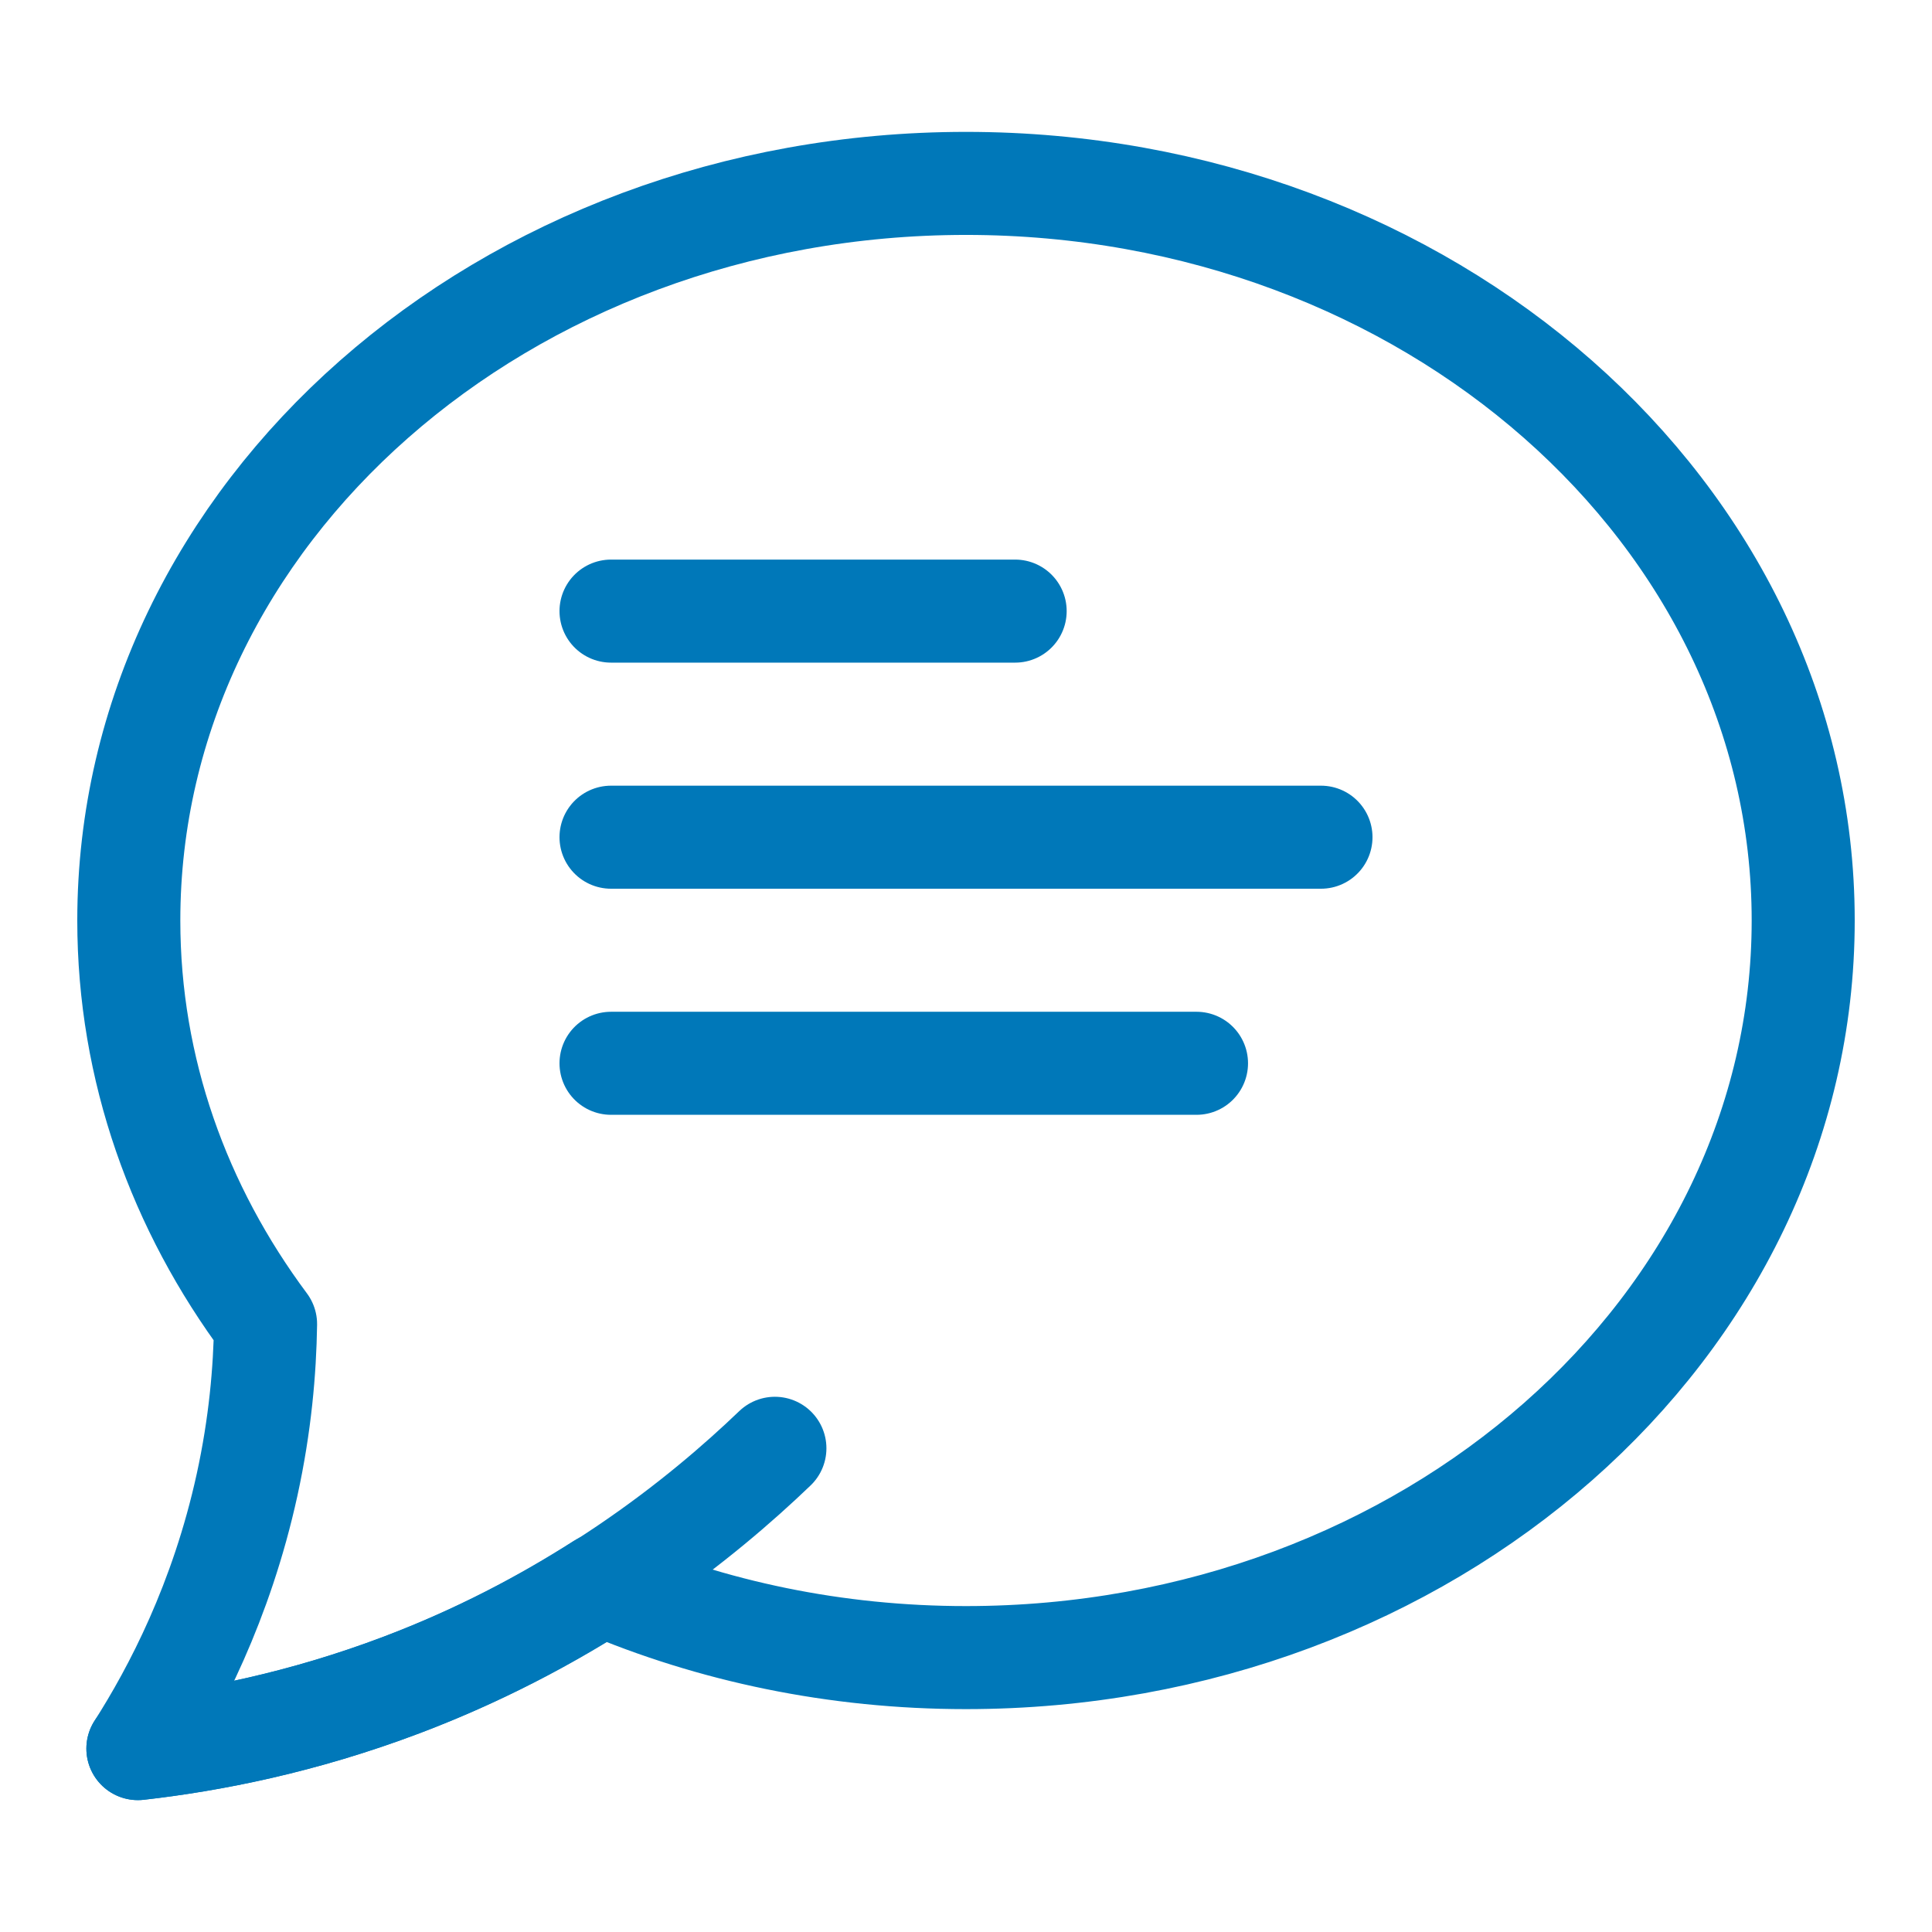 <?xml version="1.0" encoding="utf-8"?>
<!-- Generator: Adobe Illustrator 25.4.1, SVG Export Plug-In . SVG Version: 6.00 Build 0)  -->
<svg version="1.1" id="Layer_1" xmlns="http://www.w3.org/2000/svg" xmlns:xlink="http://www.w3.org/1999/xlink" x="0px" y="0px"
	 width="300px" height="300px" viewBox="0 0 300 300" style="enable-background:new 0 0 300 300;" xml:space="preserve">
<style type="text/css">
	.st0{fill:none;stroke:#0078b9;stroke-width:16;stroke-linecap:round;stroke-linejoin:round;stroke-miterlimit:10;}
</style>
<g>
	<g>
		<path class="st0" d="M120.326,224.891c-11.336,10.874-30.47,26.34-57.935,36.739
			c-15.473,5.858-29.621,8.606-40.978,9.891"/>
		<path class="st0" d="M150,28.478C78.203,28.478,20,79.722,20,142.935
			c0,23.142,7.826,44.664,21.238,62.671c-0.108,7.216-0.839,15.654-2.869,24.938
			c-3.983,18.212-11.274,32.065-16.957,40.978
			c11.358-1.286,25.505-4.033,40.978-9.891
			c11.925-4.515,22.186-9.996,31.014-15.631
			c17.11,7.296,36.308,11.392,56.595,11.392C221.797,257.391,280,206.147,280,142.935
			S221.797,28.478,150,28.478z"/>
	</g>
	<g>
		<path class="st0" d="M94.879,94.893h62.753H94.879z"/>
		<path class="st0" d="M94.879,130h110.241H94.879z"/>
		<path class="st0" d="M94.879,165.107h90.913H94.879z"/>
	</g>
</g>
</svg>
